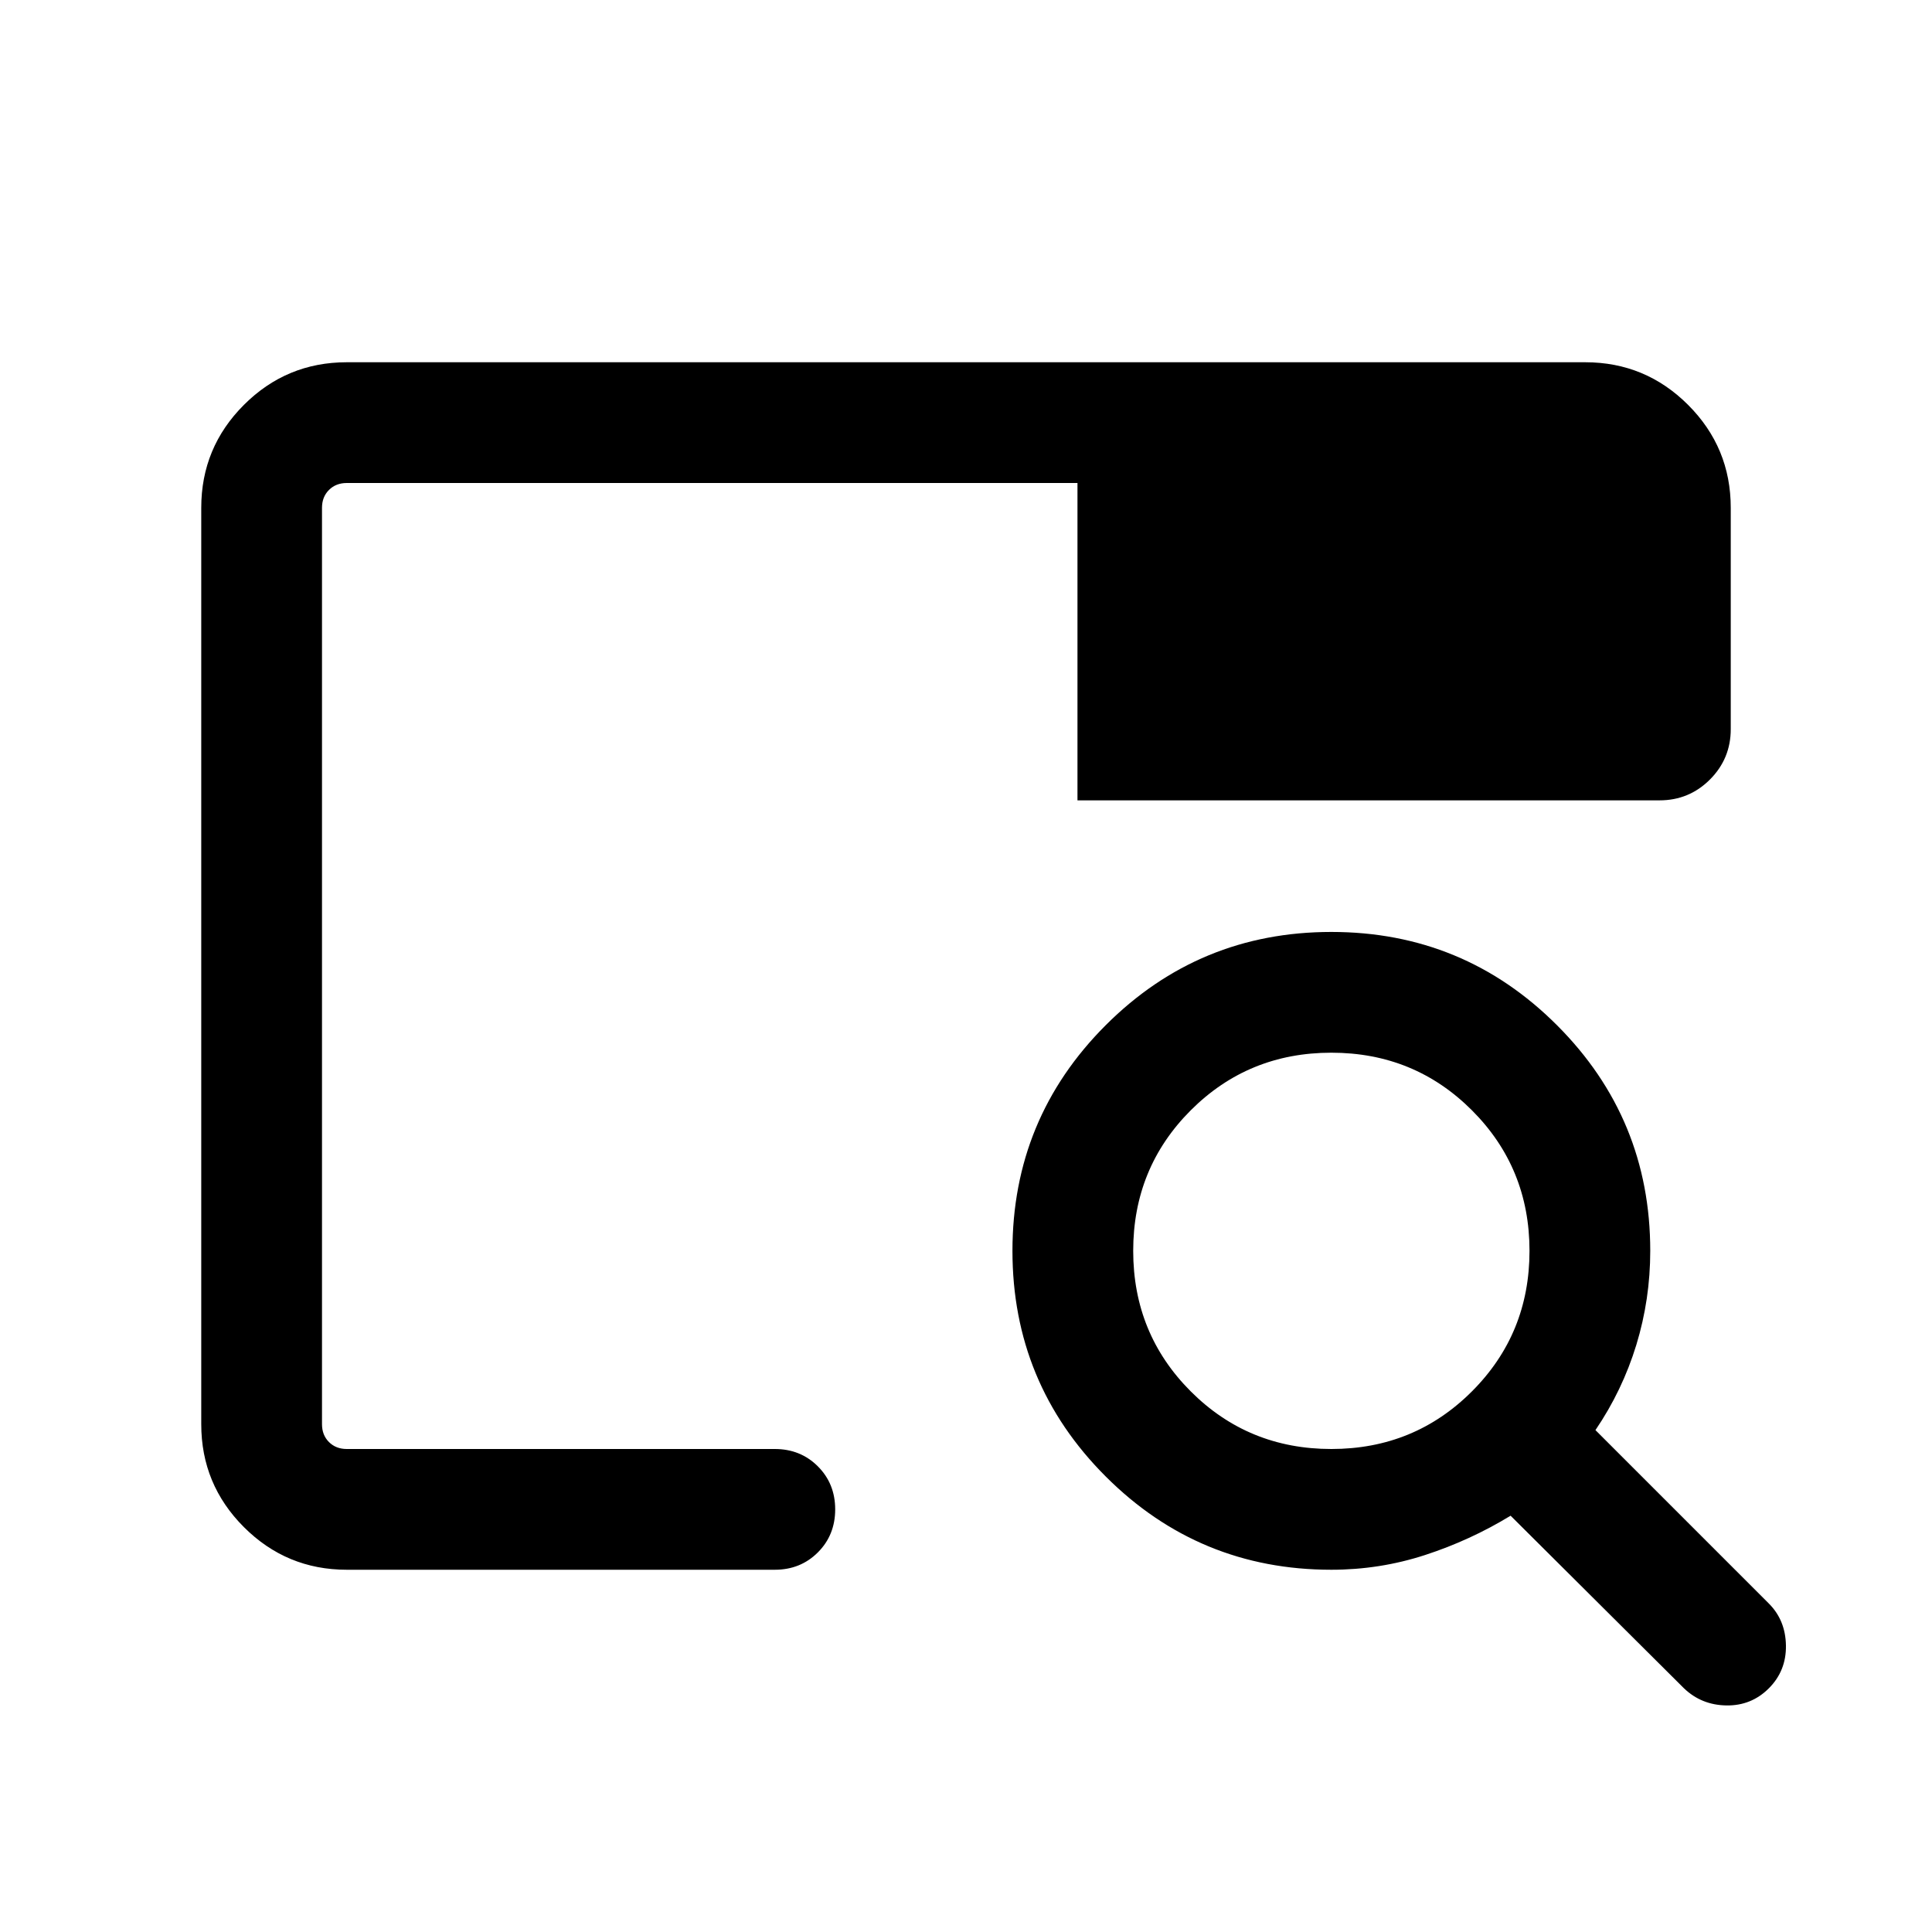 <svg xmlns="http://www.w3.org/2000/svg" height="24" viewBox="0 -960 960 960" width="24"><path d="M661.54-180q-65.77 0-112.12-46.35-46.34-46.34-46.34-112.11t46.34-112.12q46.35-46.34 112.12-46.34 65.77 0 112.11 46.34Q820-404.23 820-338.46q0 24.08-6.92 46.73-6.93 22.65-20.31 42.34l86.15 86.16q8.31 8.31 8.5 20.88.19 12.58-8.5 21.27t-21.07 8.5q-12.39-.19-21.08-8.5l-86.16-85.77q-20.07 12.23-42.53 19.54-22.46 7.31-46.54 7.31Zm0-60q41.23 0 69.84-28.62Q760-297.23 760-338.46q0-41.23-28.62-69.85-28.61-28.61-69.84-28.61-41.23 0-69.85 28.61-28.61 28.62-28.61 69.85 0 41.23 28.61 69.84Q620.31-240 661.54-240ZM160-240V-584.61v42.3V-720v480Zm12.31 60q-29.92 0-51.12-21.19Q100-222.39 100-252.31v-455.38q0-29.92 21.19-51.12Q142.39-780 172.31-780h615.38q29.92 0 51.12 21.19Q860-737.61 860-707.69v110q0 14.69-10.35 25.04-10.34 10.34-25.04 10.34H535.39V-720H172.31q-5.39 0-8.85 3.46t-3.46 8.85v455.38q0 5.39 3.46 8.85t8.85 3.46H385q12.77 0 21.39 8.62Q415-222.77 415-210t-8.61 21.38Q397.77-180 385-180H172.31Z"/></svg>